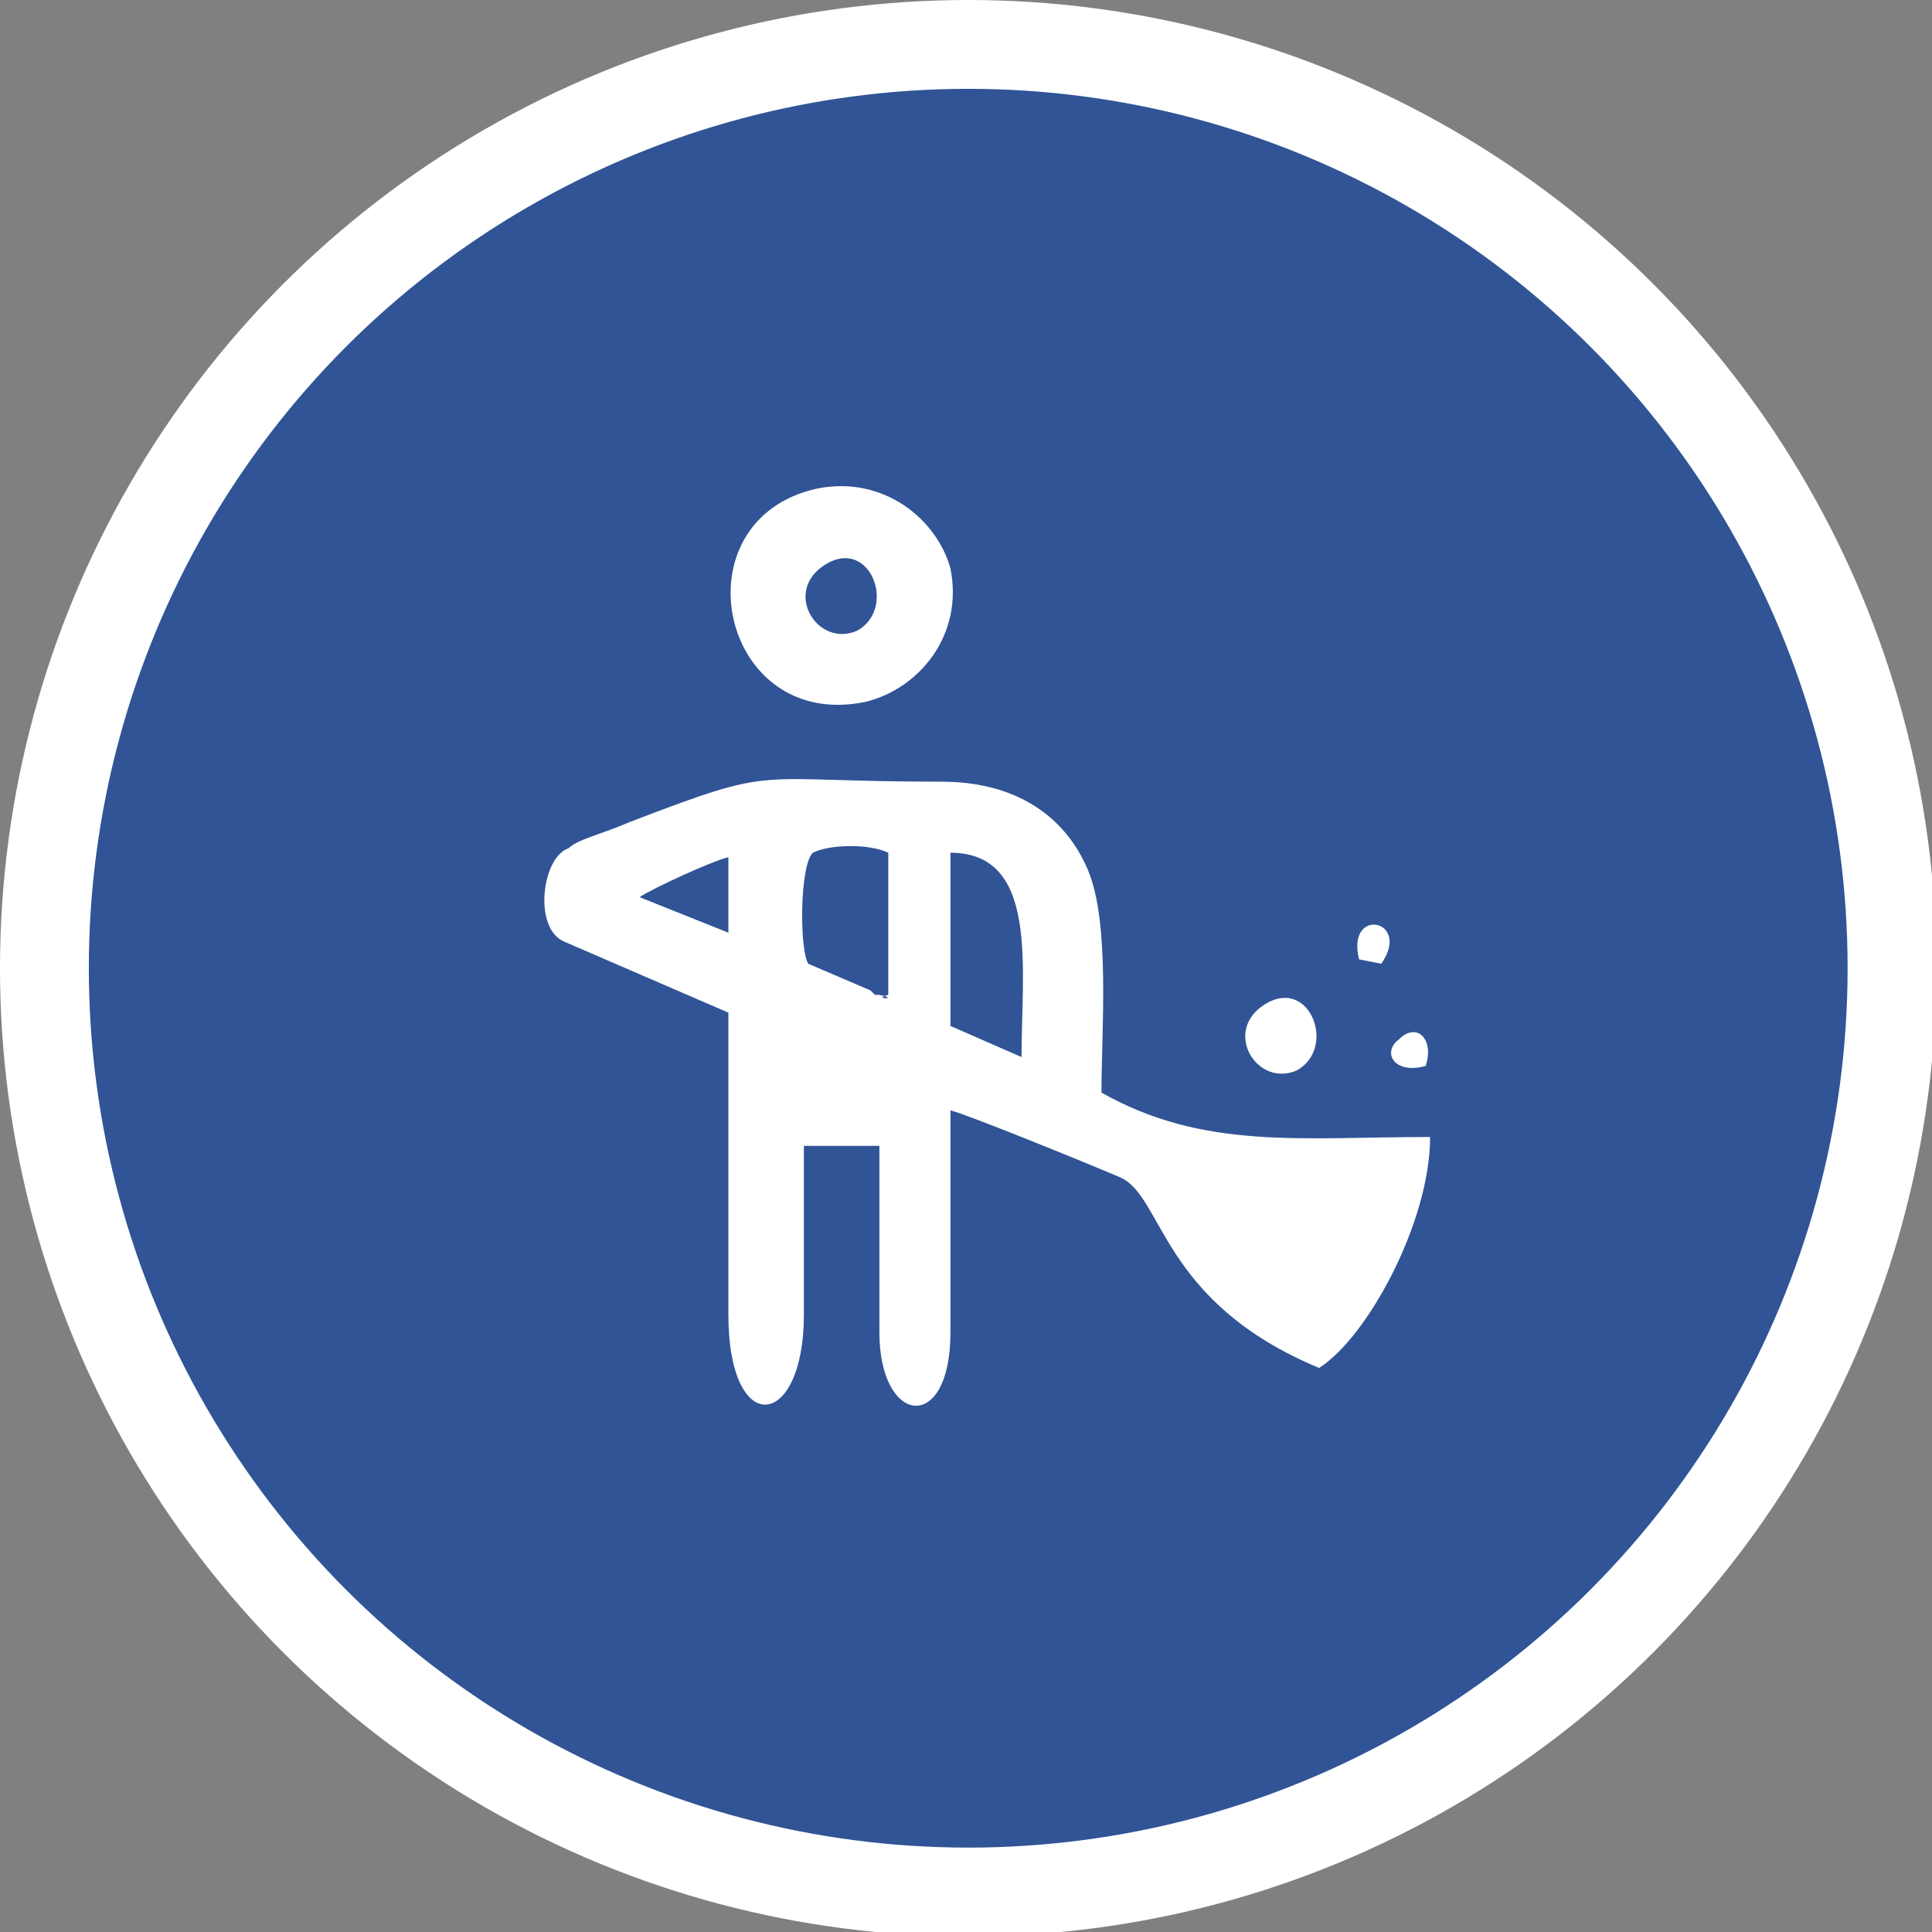 <?xml version="1.0" encoding="utf-8"?>
<!-- Generator: Adobe Illustrator 22.0.1, SVG Export Plug-In . SVG Version: 6.00 Build 0)  -->
<svg version="1.1" id="Layer_1" xmlns="http://www.w3.org/2000/svg" xmlns:xlink="http://www.w3.org/1999/xlink" x="0px" y="0px"
	 viewBox="0 0 43.5 43.5" style="enable-background:new 0 0 43.5 43.5;" xml:space="preserve">
<rect x="0" y="0" width="43.5" height="43.5" fill="#808080" stroke="none"/>
<style type="text/css">
	.st0{fill-rule:evenodd;clip-rule:evenodd;fill:#305495;stroke:#FFFFFF;stroke-width:2;stroke-miterlimit:10;}
	.st1{fill-rule:evenodd;clip-rule:evenodd;fill:#FFFFFF;}
</style>
<circle class="st0" cx="21.8" cy="21.8" r="20.8"/>
<path class="st1" d="M12.7,21.2l3.7,1.6l0,6.8c0,2.8,1.7,2.6,1.7,0v-3.8h1.7l0,4.2c0,2.1,1.6,2.3,1.6,0l0-5c0.4,0.1,3.1,1.2,3.8,1.5
	c1,0.4,0.9,2.8,4.5,4.3c1.1-0.7,2.5-3.3,2.5-5.2c-2.9,0-5.1,0.3-7.4-1c0-1.4,0.2-3.8-0.3-5c-0.5-1.2-1.6-2-3.3-2
	c-4.4,0-3.6-0.4-7,0.9c-0.7,0.3-1.2,0.4-1.4,0.6C12.2,19.3,12,20.9,12.7,21.2L12.7,21.2z M30.6,21.6l0.5,0.1
	C31.8,20.7,30.3,20.4,30.6,21.6L30.6,21.6z M32.1,24c0.2-0.6-0.2-1-0.6-0.6C31.1,23.7,31.4,24.2,32.1,24L32.1,24z M28.5,22.6
	c-1,0.6-0.2,1.9,0.7,1.5C30.1,23.6,29.5,22,28.5,22.6L28.5,22.6z M18.4,11c-3.2,0.7-2.2,5.5,1.1,4.8c1.2-0.3,2.2-1.5,1.9-3
	C21.1,11.7,19.9,10.7,18.4,11L18.4,11z M18.6,12.7c-1,0.6-0.2,1.9,0.7,1.5C20.2,13.7,19.6,12.1,18.6,12.7L18.6,12.7z M18.2,21.7
	l1.4,0.6c0,0,0,0,0.1,0.1c0,0,0.1,0,0.1,0c0.5,0.1-0.2,0.1,0.2,0l0-3.2c-0.4-0.2-1.3-0.2-1.7,0C18,19.5,18,21.4,18.2,21.7L18.2,21.7
	z M14.4,20.2l2,0.8l0-1.7C16,19.4,14.7,20,14.4,20.2L14.4,20.2z M21.4,23.1l1.6,0.7c0-2,0.4-4.6-1.6-4.6L21.4,23.1L21.4,23.1z"/>
</svg>
